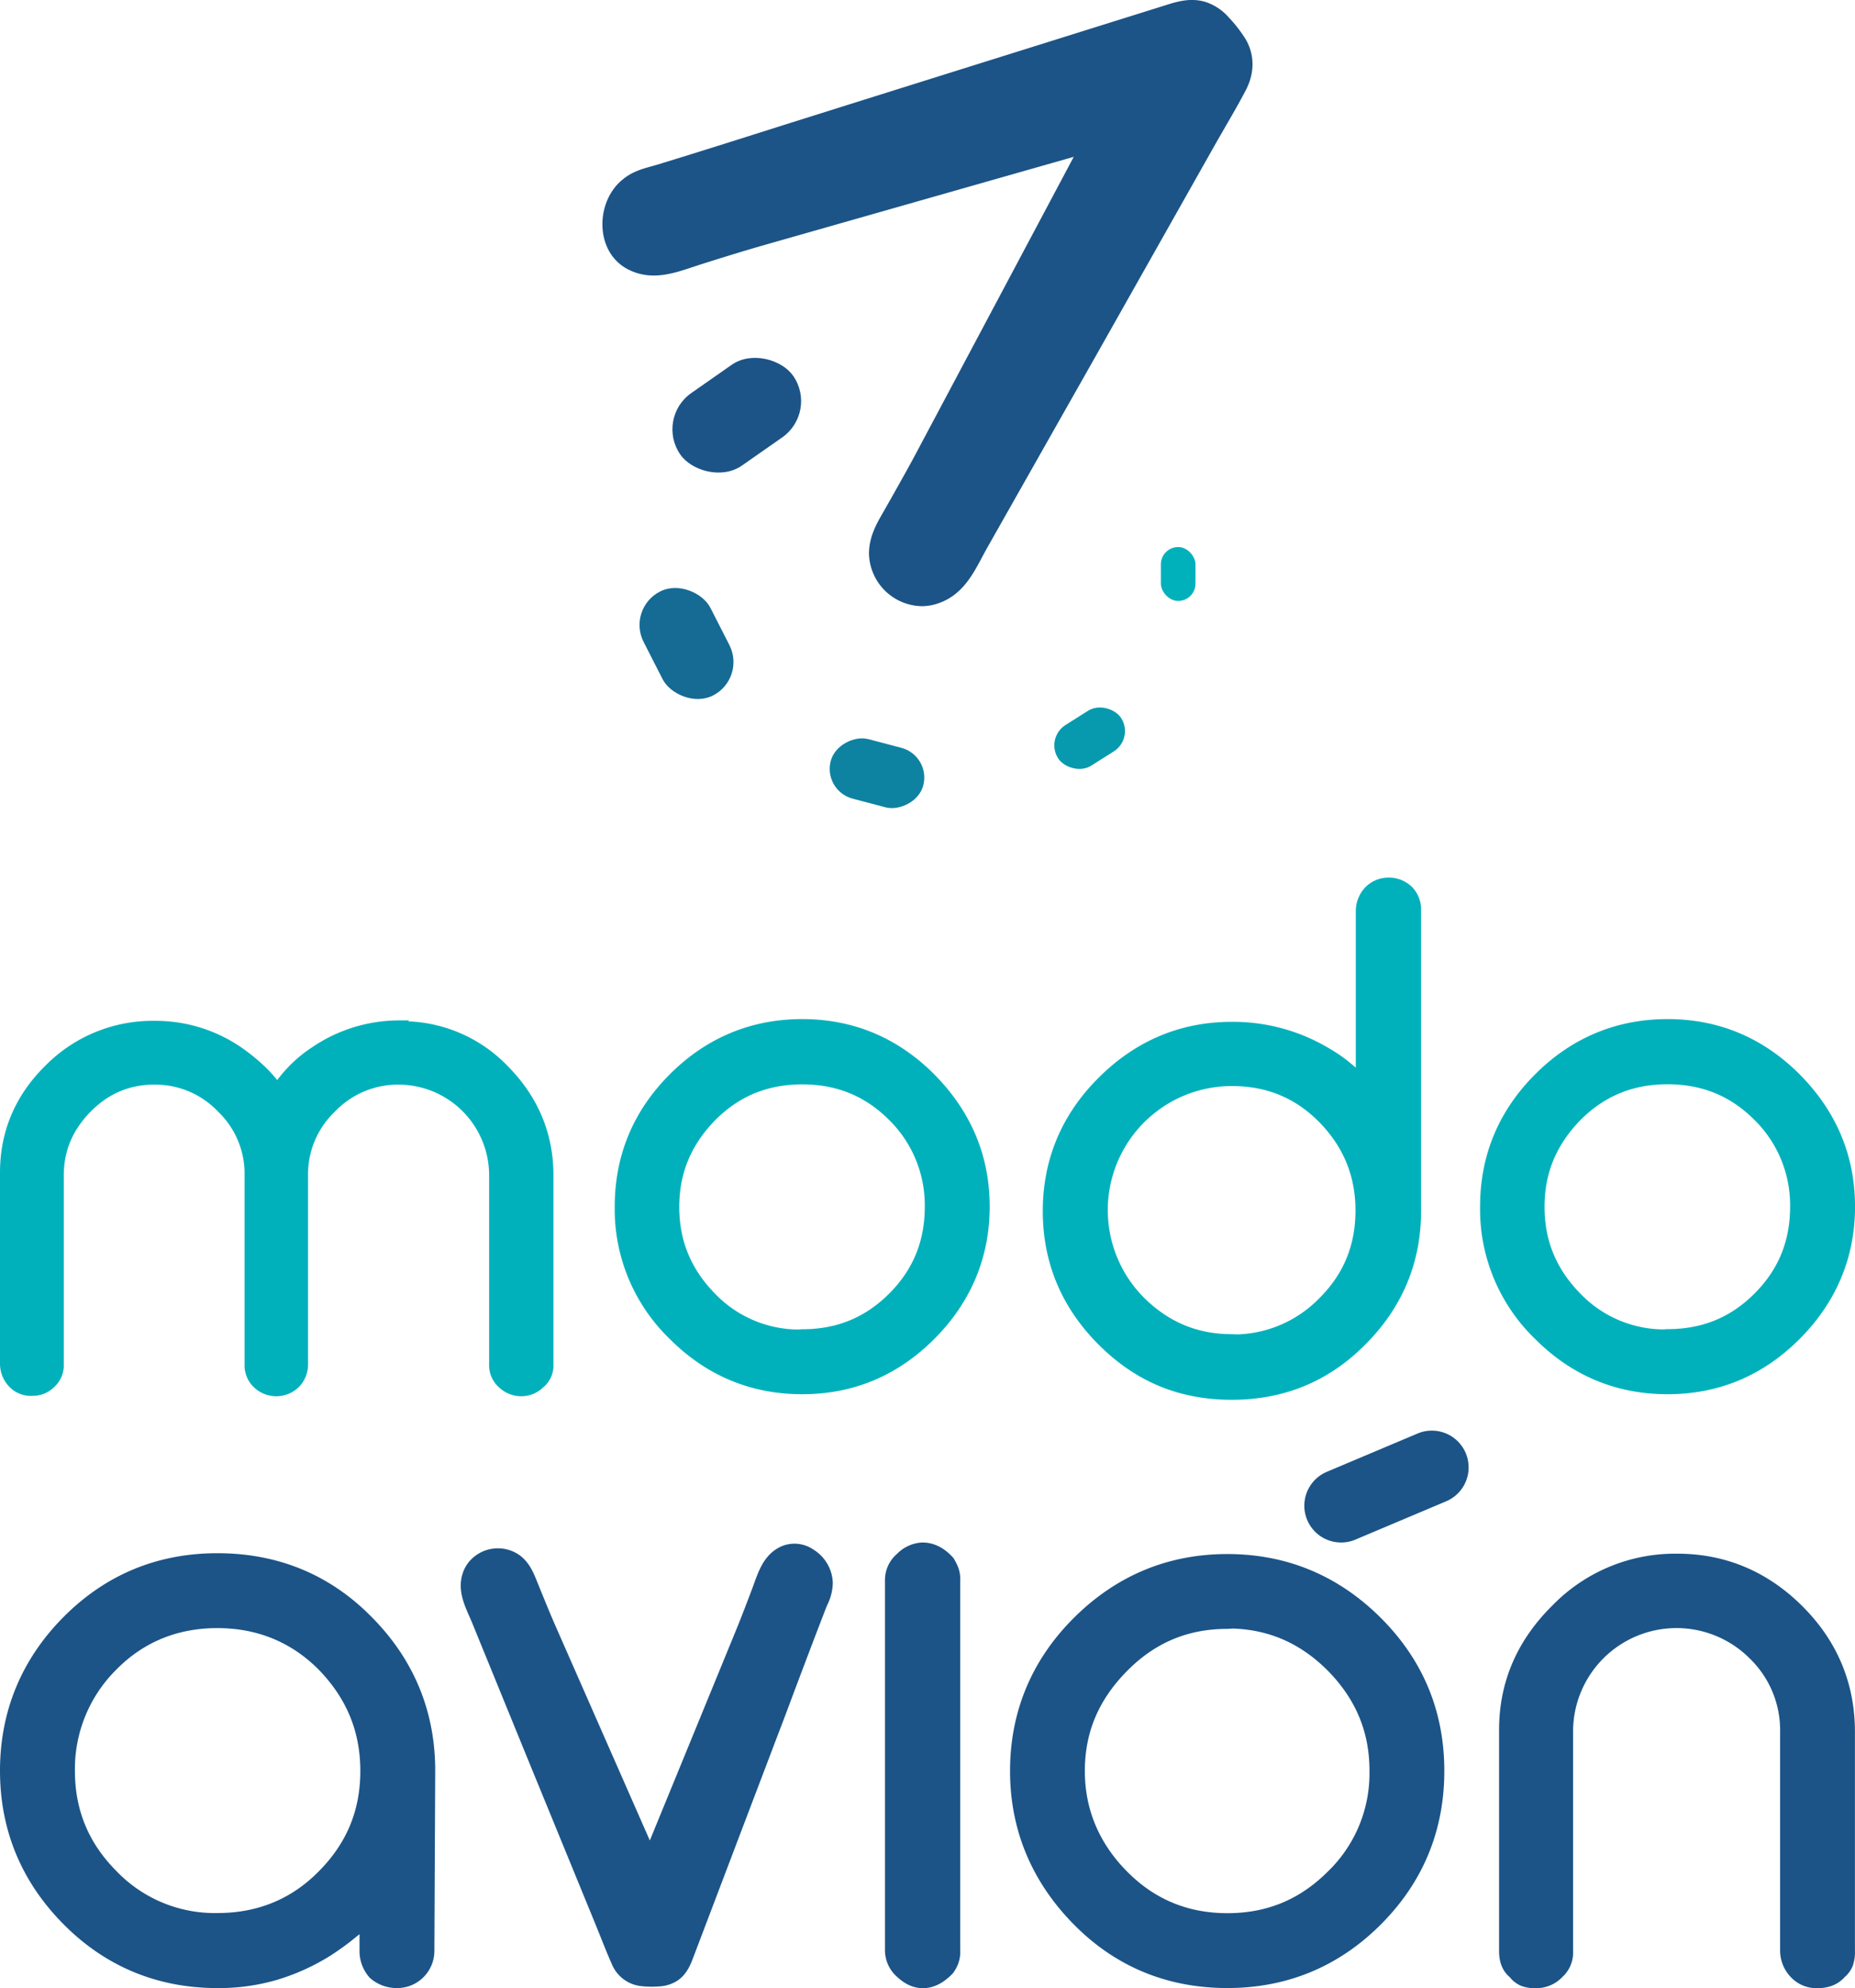 <svg xmlns="http://www.w3.org/2000/svg" viewBox="0 0 668.58 716.25"><defs><style>.cls-1{fill:#00b1bb;}.cls-2{fill:#1c5487;}.cls-3{fill:#156b94;}.cls-4{fill:#0e83a1;}.cls-5{fill:#079aae;}</style></defs><title>ModoAvión-vertical</title><g id="Capa_2" data-name="Capa 2"><g id="Logos"><path class="cls-1" d="M147.19,367.95l.17-.35H143.9a55.9,55.9,0,0,0-31.46,9.72,49.61,49.61,0,0,0-7.77,6.3,56.2,56.2,0,0,0-4.77,5.48A47.53,47.53,0,0,0,95.21,384a73.66,73.66,0,0,0-8-6.5,54.64,54.64,0,0,0-31.62-9.74,54.26,54.26,0,0,0-39.08,16C5.57,394.45,0,407.48,0,422.47v68.89a11.88,11.88,0,0,0,3.09,7.94,10.75,10.75,0,0,0,8.54,3.56,11,11,0,0,0,8-3.27A10.61,10.61,0,0,0,23,491.49V423.37c0-8.78,3.16-16.26,9.64-22.86s14.09-9.77,23-9.77a31.2,31.2,0,0,1,23,9.77,30.91,30.91,0,0,1,9.51,22.86v68.13a10.84,10.84,0,0,0,3.76,8.62,11.62,11.62,0,0,0,15.85-.49,11.6,11.6,0,0,0,3.27-8.13V423.37a31,31,0,0,1,9.64-22.86,31.34,31.34,0,0,1,23.12-9.77,32.68,32.68,0,0,1,32.5,32.63v68.13a10.59,10.59,0,0,0,3.55,8.28,11.61,11.61,0,0,0,8,3.22,11.21,11.21,0,0,0,7.79-3.06,10.17,10.17,0,0,0,3.84-8.44V423.37c0-15-5.52-28.21-16.39-39.21A52.5,52.5,0,0,0,147.19,367.95Z"/><path class="cls-1" d="M336.7,387c-13.19-13.19-29.19-19.87-47.57-19.87s-34.51,6.69-47.7,19.87-19.87,29.23-19.87,47.7a64.91,64.91,0,0,0,19.87,47.7c13.18,13.19,29.23,19.87,47.7,19.87s34.39-6.69,47.57-19.87,20-29.32,20-47.7-6.73-34.29-20-47.69Zm-3.39,47.7c0,12.44-4.2,22.69-12.84,31.33s-18.89,12.84-31.33,12.84l-1.7.1a42,42,0,0,1-29.62-12.81c-8.74-8.86-13-19.11-13-31.34s4.25-22.36,13-31.33c8.64-8.64,18.89-12.84,31.33-12.84s22.69,4.2,31.32,12.83A43.07,43.07,0,0,1,333.31,434.66Z"/><path class="cls-1" d="M500.43,316.16a11.71,11.71,0,0,0-8.28,3.42,12.52,12.52,0,0,0-3.49,8.34v56.7c-.71-.61-1.47-1.24-2.29-1.91a52.91,52.91,0,0,0-6.91-4.79,67.59,67.59,0,0,0-35.49-9.8c-18.47,0-34.6,6.77-48,20.13s-20.13,29.53-20.13,48.08,6.77,34.73,20.13,48.08,29.06,19.87,48,19.87,35-6.69,48.08-19.87c13.36-13.35,20.13-29.53,20.13-48.08V327.79a11.51,11.51,0,0,0-3.37-8.36A11.92,11.92,0,0,0,500.43,316.16ZM488.54,436.07c0,12.53-4.24,22.86-13,31.59a43.11,43.11,0,0,1-29.45,13.06l-2.14-.08c-12.32,0-22.65-4.29-31.59-13.1A44.69,44.69,0,0,1,444,391.25c12.56,0,22.89,4.28,31.57,13.08C484.29,413.33,488.54,423.71,488.54,436.07Z"/><path class="cls-1" d="M648.59,387h0c-13.19-13.19-29.19-19.87-47.57-19.87s-34.51,6.69-47.7,19.87-19.87,29.23-19.87,47.7a64.91,64.91,0,0,0,19.87,47.7c13.18,13.19,29.23,19.87,47.7,19.87s34.39-6.69,47.57-19.87,20-29.32,20-47.7S661.86,400.36,648.59,387Zm-3.4,47.69c0,12.44-4.2,22.69-12.84,31.33S613.45,478.83,601,478.83l-1.7.1a42,42,0,0,1-29.62-12.81c-8.74-8.86-13-19.11-13-31.34s4.25-22.36,13-31.33c8.64-8.64,18.89-12.84,31.33-12.84s22.69,4.2,31.32,12.83A43.07,43.07,0,0,1,645.19,434.66Z"/><path class="cls-2" d="M488.51,554.65l32.71-13.8a13.25,13.25,0,1,0-10.3-24.42l-32.71,13.8a13.25,13.25,0,1,0,10.3,24.42Z"/><path class="cls-2" d="M78.35,559.55c-21.66,0-40.33,7.75-55.47,23S0,616.54,0,637.9s7.7,40,22.89,55.31,33.95,23,55.46,23a74.4,74.4,0,0,0,21.38-2.93,78.66,78.66,0,0,0,19.39-8.77c2.53-1.63,4.93-3.33,7.32-5.19,1-.81,2.09-1.66,3.14-2.54v5.94a14.35,14.35,0,0,0,3.58,9.66l.25.25a14.55,14.55,0,0,0,9.81,3.58,13.4,13.4,0,0,0,13.34-13.48l.3-64.87c0-21.36-7.7-40-22.87-55.29C119,567.31,100.26,559.55,78.35,559.55ZM129.87,638c0,14.22-4.92,26.06-15,36.18h0c-9.83,10-22.1,15-36.47,15a49.07,49.07,0,0,1-36.32-15C31.9,664,27,652.08,27,637.9A50.36,50.36,0,0,1,42,601.41c9.74-9.87,22-14.88,36.32-14.88s26.59,5,36.45,14.87C124.94,611.82,129.87,623.81,129.87,638Z"/><path class="cls-2" d="M343.78,561.5l-.28-.38c-3.22-3.56-6.89-5.38-10.91-5.43h-.15a13.59,13.59,0,0,0-9.13,4.09,12.43,12.43,0,0,0-4.35,9.54V702.46a12.75,12.75,0,0,0,4.36,9.7c2.91,2.71,6,4.09,9.28,4.09,3.82,0,7.42-1.76,10.86-5.39a13.81,13.81,0,0,0,1.83-3.25,12.4,12.4,0,0,0,.8-5V569.47a12.41,12.41,0,0,0-.8-5A24.43,24.43,0,0,0,343.78,561.5Z"/><path class="cls-2" d="M442.36,559.85c-21.41,0-40,7.75-55.32,23s-23,34-23,55.15,7.75,39.86,23,55.3c15,15.2,33.66,22.9,55.32,22.9,21.51,0,40.12-7.7,55.31-22.89s22.89-33.8,22.89-55.31-7.7-40-22.89-55.15S463.93,559.85,442.36,559.85Zm51.22,78.05a49.08,49.08,0,0,1-15,36.33c-10.12,10.12-22,15-36.18,15s-26.2-4.92-36.18-15S391,652,391,638s5-25.67,15.19-36,22.06-15.19,36.18-15.19l1.95-.12c13.27.44,24.49,5.41,34.22,15.15C488.67,612.13,493.59,623.92,493.59,637.9Z"/><path class="cls-2" d="M649.7,578.72c-12.55-12.55-27.75-19-45.19-19h-.3a61.64,61.64,0,0,0-44.74,18.71C546.75,591,540.3,606,540.3,623.17v79.74c0,4.08,1.29,7.22,3.83,9.34a10.38,10.38,0,0,0,4.32,3.24,13.67,13.67,0,0,0,4.89.75,12.92,12.92,0,0,0,9.75-4,11.88,11.88,0,0,0,3.88-9.38V624.06a37.28,37.28,0,0,1,63.62-26.64,36,36,0,0,1,11,26.64v78.84a13.78,13.78,0,0,0,3.58,9.06,12.66,12.66,0,0,0,9.91,4.28c4.13,0,7.43-1.35,9.79-4a10.47,10.47,0,0,0,2.94-4.16,14.68,14.68,0,0,0,.75-5.18V624.06C668.58,606.5,662.23,591.25,649.7,578.72Z"/><path class="cls-2" d="M237.58,715.61a13.32,13.32,0,0,0,6.63-2.11c3.36-2.28,4.69-5.78,5.76-8.59l19-50q5.46-14.33,10.9-28.66,3-7.79,5.89-15.58c3.9-10.35,7.8-20.69,11.8-31,.21-.54.43-1.07.66-1.6a18.43,18.43,0,0,0,1.94-7.84,14.66,14.66,0,0,0-7-12,12.06,12.06,0,0,0-11.87-1c-5.7,2.75-7.69,8.24-9.45,13.08l-.61,1.67c-1.92,5.1-4,10.56-6.18,15.87l-30.84,75.18-34.2-77.74c-1.55-3.53-3-7.11-4.47-10.68l-1.84-4.52c-1.36-3.41-2.76-6.93-6.12-9.6a13.58,13.58,0,0,0-18.68,2.32,12.67,12.67,0,0,0-2,3.59c-2.12,5.95.21,11.23,2.26,15.9.36.83.73,1.65,1.07,2.48l14.54,35.59q4.82,11.81,9.66,23.61l19.94,48.63c.67,1.64,1.33,3.29,2,4.94,1.31,3.29,2.66,6.7,4.14,10a12.89,12.89,0,0,0,10,7.88A34.08,34.08,0,0,0,237.58,715.61Z"/><path class="cls-2" d="M442.93,6.34A19,19,0,0,0,434.7.77C429.17-1,424.07.62,420,1.91L347.07,24.75,305.28,37.86Q293.93,41.43,282.59,45c-15.05,4.78-30.11,9.55-45.21,14.18-.79.24-1.59.46-2.38.68-3.39.94-7.23,2-10.51,4.76-5.15,4.06-8,11.27-7.25,18.42.67,6.41,4.11,11.57,9.43,14.16,8.13,4,16,1.34,23-1l2.41-.79c7.43-2.36,15.38-4.84,23.27-7.1L387,56.5,330,163.6c-2.59,4.87-5.31,9.66-8,14.46l-3.44,6.06c-2.63,4.53-5.34,9.22-5.36,15.35a19.39,19.39,0,0,0,19.12,18.91,18.1,18.1,0,0,0,5.78-1c8.54-2.88,12.42-10.17,15.84-16.6.61-1.14,1.21-2.28,1.84-3.39l27.06-47.78q9-15.85,17.95-31.71l36.91-65.37c1.24-2.2,2.51-4.39,3.78-6.59,2.54-4.38,5.16-8.9,7.55-13.48,3.2-6.14,3.2-12.6,0-18.21A48.68,48.68,0,0,0,442.93,6.34Z"/><rect class="cls-2" x="240.76" y="133.66" width="49.58" height="31.87" rx="15.94" ry="15.94" transform="translate(-37.81 179.09) rotate(-34.95)"/><rect class="cls-3" x="233.92" y="210.79" width="27.03" height="42.04" rx="13.51" ry="13.51" transform="translate(-78.34 137.84) rotate(-27.04)"/><rect class="cls-4" x="305" y="261.32" width="22.18" height="34.5" rx="11.09" ry="11.09" transform="translate(-33.82 513.25) rotate(-75.24)"/><rect class="cls-5" x="379.26" y="257.24" width="26.96" height="17.33" rx="8.67" ry="8.67" transform="translate(-81.32 250.96) rotate(-32.29)"/><rect class="cls-1" x="418.4" y="197.07" width="12.48" height="19.42" rx="6.24" ry="6.24"/></g></g></svg>